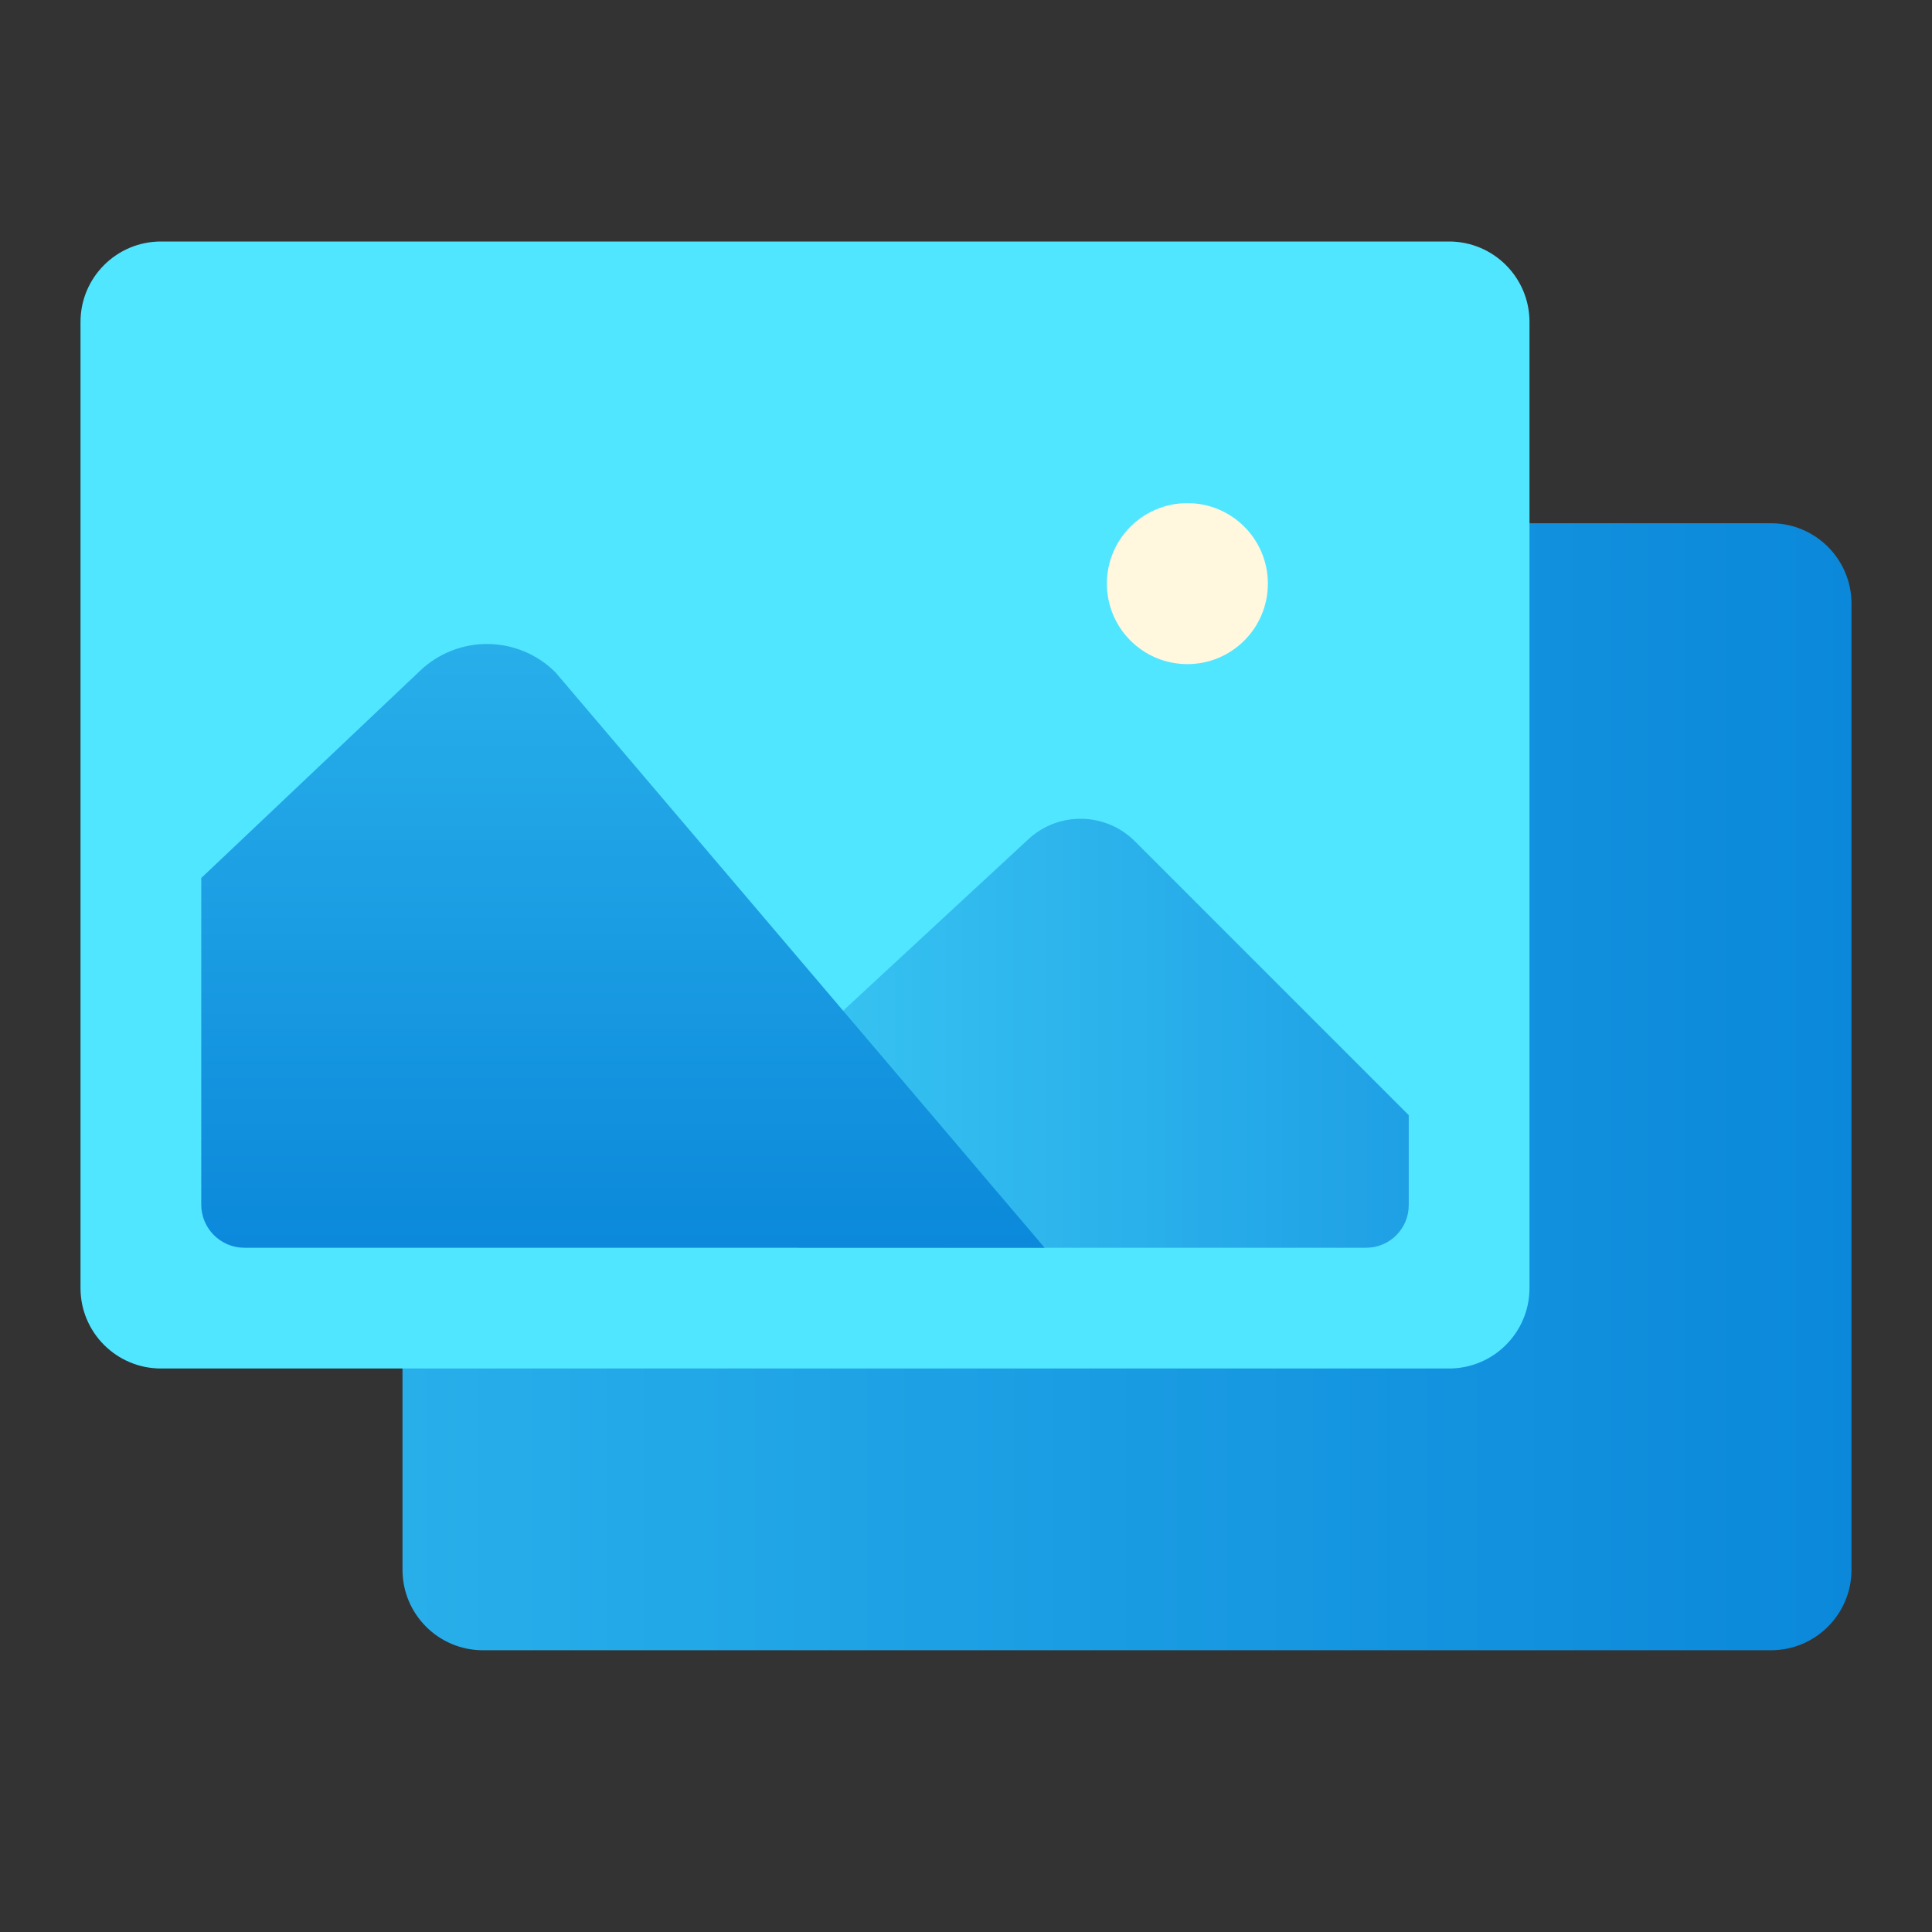 <?xml version="1.0" encoding="iso-8859-1"?>
<!-- Generator: Adobe Illustrator 24.0.2, SVG Export Plug-In . SVG Version: 6.00 Build 0)  -->
<svg version="1.1" xmlns="http://www.w3.org/2000/svg" xmlns:xlink="http://www.w3.org/1999/xlink" x="0px" y="0px"
	 viewBox="0 0 48 48" style="enable-background:new 0 0 48 48;" xml:space="preserve">
<rect x="0" y="0" width="48" height="48" fill="#333333" stroke="none"/>
<g id="Layer_2" style="display:none;">
</g>
<g id="Layer_1" style="display:none;">
</g>
<g id="Layer_3">
	<linearGradient id="SVGID_1_" gradientUnits="userSpaceOnUse" x1="10" y1="27" x2="46" y2="27">
		<stop  offset="0" style="stop-color:#28AFEA"/>
		<stop  offset="1" style="stop-color:#0B88DA"/>
	</linearGradient>
	<path style="fill:url(#SVGID_1_);" d="M44,41H12c-1.105,0-2-0.895-2-2V15c0-1.105,0.895-2,2-2h32c1.105,0,2,0.895,2,2v24
		C46,40.105,45.105,41,44,41z"/>
	<path style="fill:#50E6FF;" d="M36,34H4c-1.105,0-2-0.895-2-2V8c0-1.105,0.895-2,2-2h32c1.105,0,2,0.895,2,2v24
		C38,33.105,37.105,34,36,34z"/>
	<path style="fill:#50E6FF;" d="M33,31H7c-1.105,0-2-0.895-2-2V11c0-1.105,0.895-2,2-2h26c1.105,0,2,0.895,2,2v18
		C35,30.105,34.105,31,33,31z"/>
	<linearGradient id="SVGID_2_" gradientUnits="userSpaceOnUse" x1="17" y1="25.671" x2="35" y2="25.671">
		<stop  offset="0" style="stop-color:#3CCBF4"/>
		<stop  offset="1" style="stop-color:#1FA0E5"/>
	</linearGradient>
	<path style="fill:url(#SVGID_2_);" d="M35,27.706l-6.805-6.805c-0.731-0.731-1.911-0.746-2.661-0.036L17,28.765L19.823,31h14.118
		C34.526,31,35,30.526,35,29.941V27.706z"/>
	<circle style="fill:#FFF8DE;" cx="29.5" cy="14.5" r="2"/>
	
		<linearGradient id="SVGID_3_" gradientUnits="userSpaceOnUse" x1="15.477" y1="-849.967" x2="15.477" y2="-865.261" gradientTransform="matrix(1 0 0 -1 0 -834)">
		<stop  offset="0" style="stop-color:#28AFEA"/>
		<stop  offset="1" style="stop-color:#0B88DA"/>
	</linearGradient>
	<path style="fill:url(#SVGID_3_);" d="M25.953,31L13.802,16.706c-0.924-0.924-2.413-0.943-3.361-0.045L5,21.814v8.114
		C5,30.52,5.48,31,6.071,31H25.953z"/>
</g>
</svg>